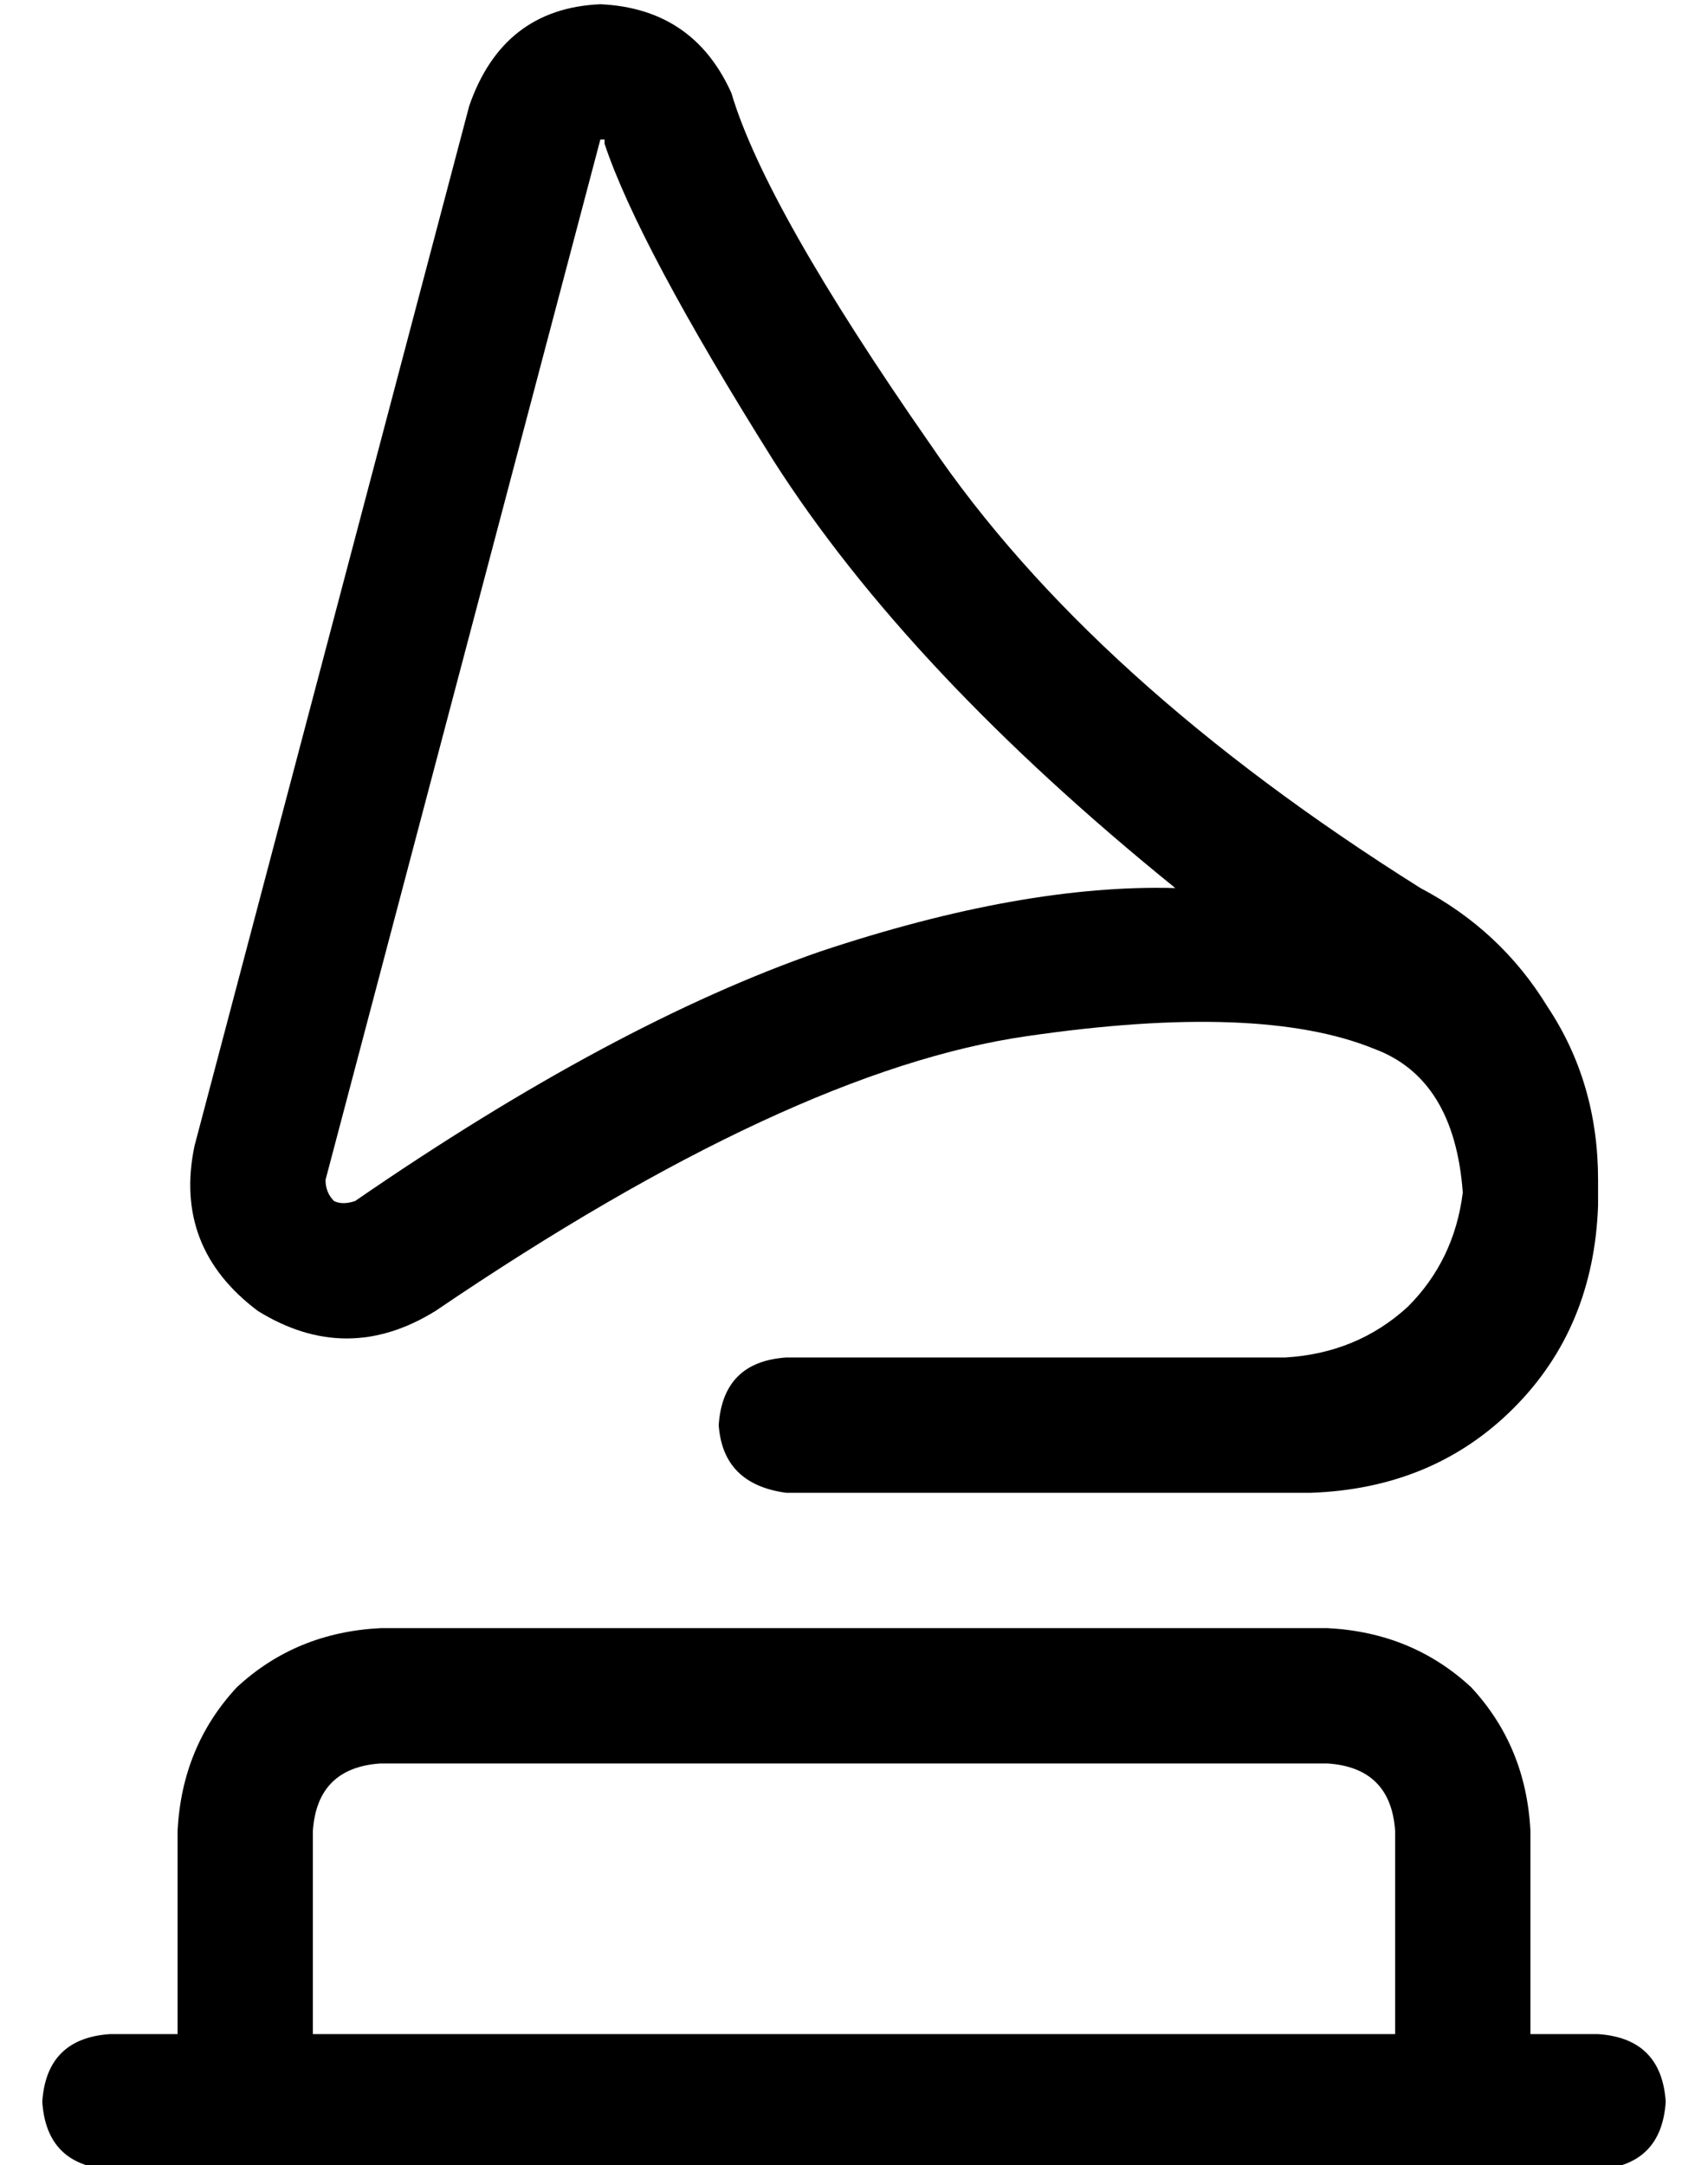 <?xml version="1.0" standalone="no"?>
<!DOCTYPE svg PUBLIC "-//W3C//DTD SVG 1.1//EN" "http://www.w3.org/Graphics/SVG/1.1/DTD/svg11.dtd" >
<svg xmlns="http://www.w3.org/2000/svg" xmlns:xlink="http://www.w3.org/1999/xlink" version="1.1" viewBox="-10 -40 404 512">
   <path fill="currentColor"
d="M133 -7v1q8 24 40 75q32 50 95 101q-36 -1 -84 15q-49 17 -110 59q-3 1 -5 0q-2 -2 -2 -5l65 -246v0h1v0zM36 231q-5 24 15 39q21 13 42 0q84 -57 140 -65q55 -8 82 3q19 7 21 34q-2 16 -13 27q-12 11 -29 12v0v0h-118v0q-15 1 -16 16q1 14 16 16h118v0v0v0h6v0
q29 -1 48 -20t20 -48v-3v-2v-1q0 -23 -12 -41q-11 -18 -30 -28q-78 -49 -116 -105q-39 -56 -47 -83q-9 -20 -31 -21q-23 1 -31 24l-65 246v0zM304 377q15 1 16 16v48v0h-256v0v-48v0q1 -15 16 -16h224v0zM80 345q-20 1 -34 14v0v0q-13 14 -14 34v48v0v0v0h-16v0
q-15 1 -16 16q1 15 16 16h352v0q15 -1 16 -16q-1 -15 -16 -16h-16v0v0v0v-48v0q-1 -20 -14 -34q-14 -13 -34 -14h-224v0z" />
</svg>
